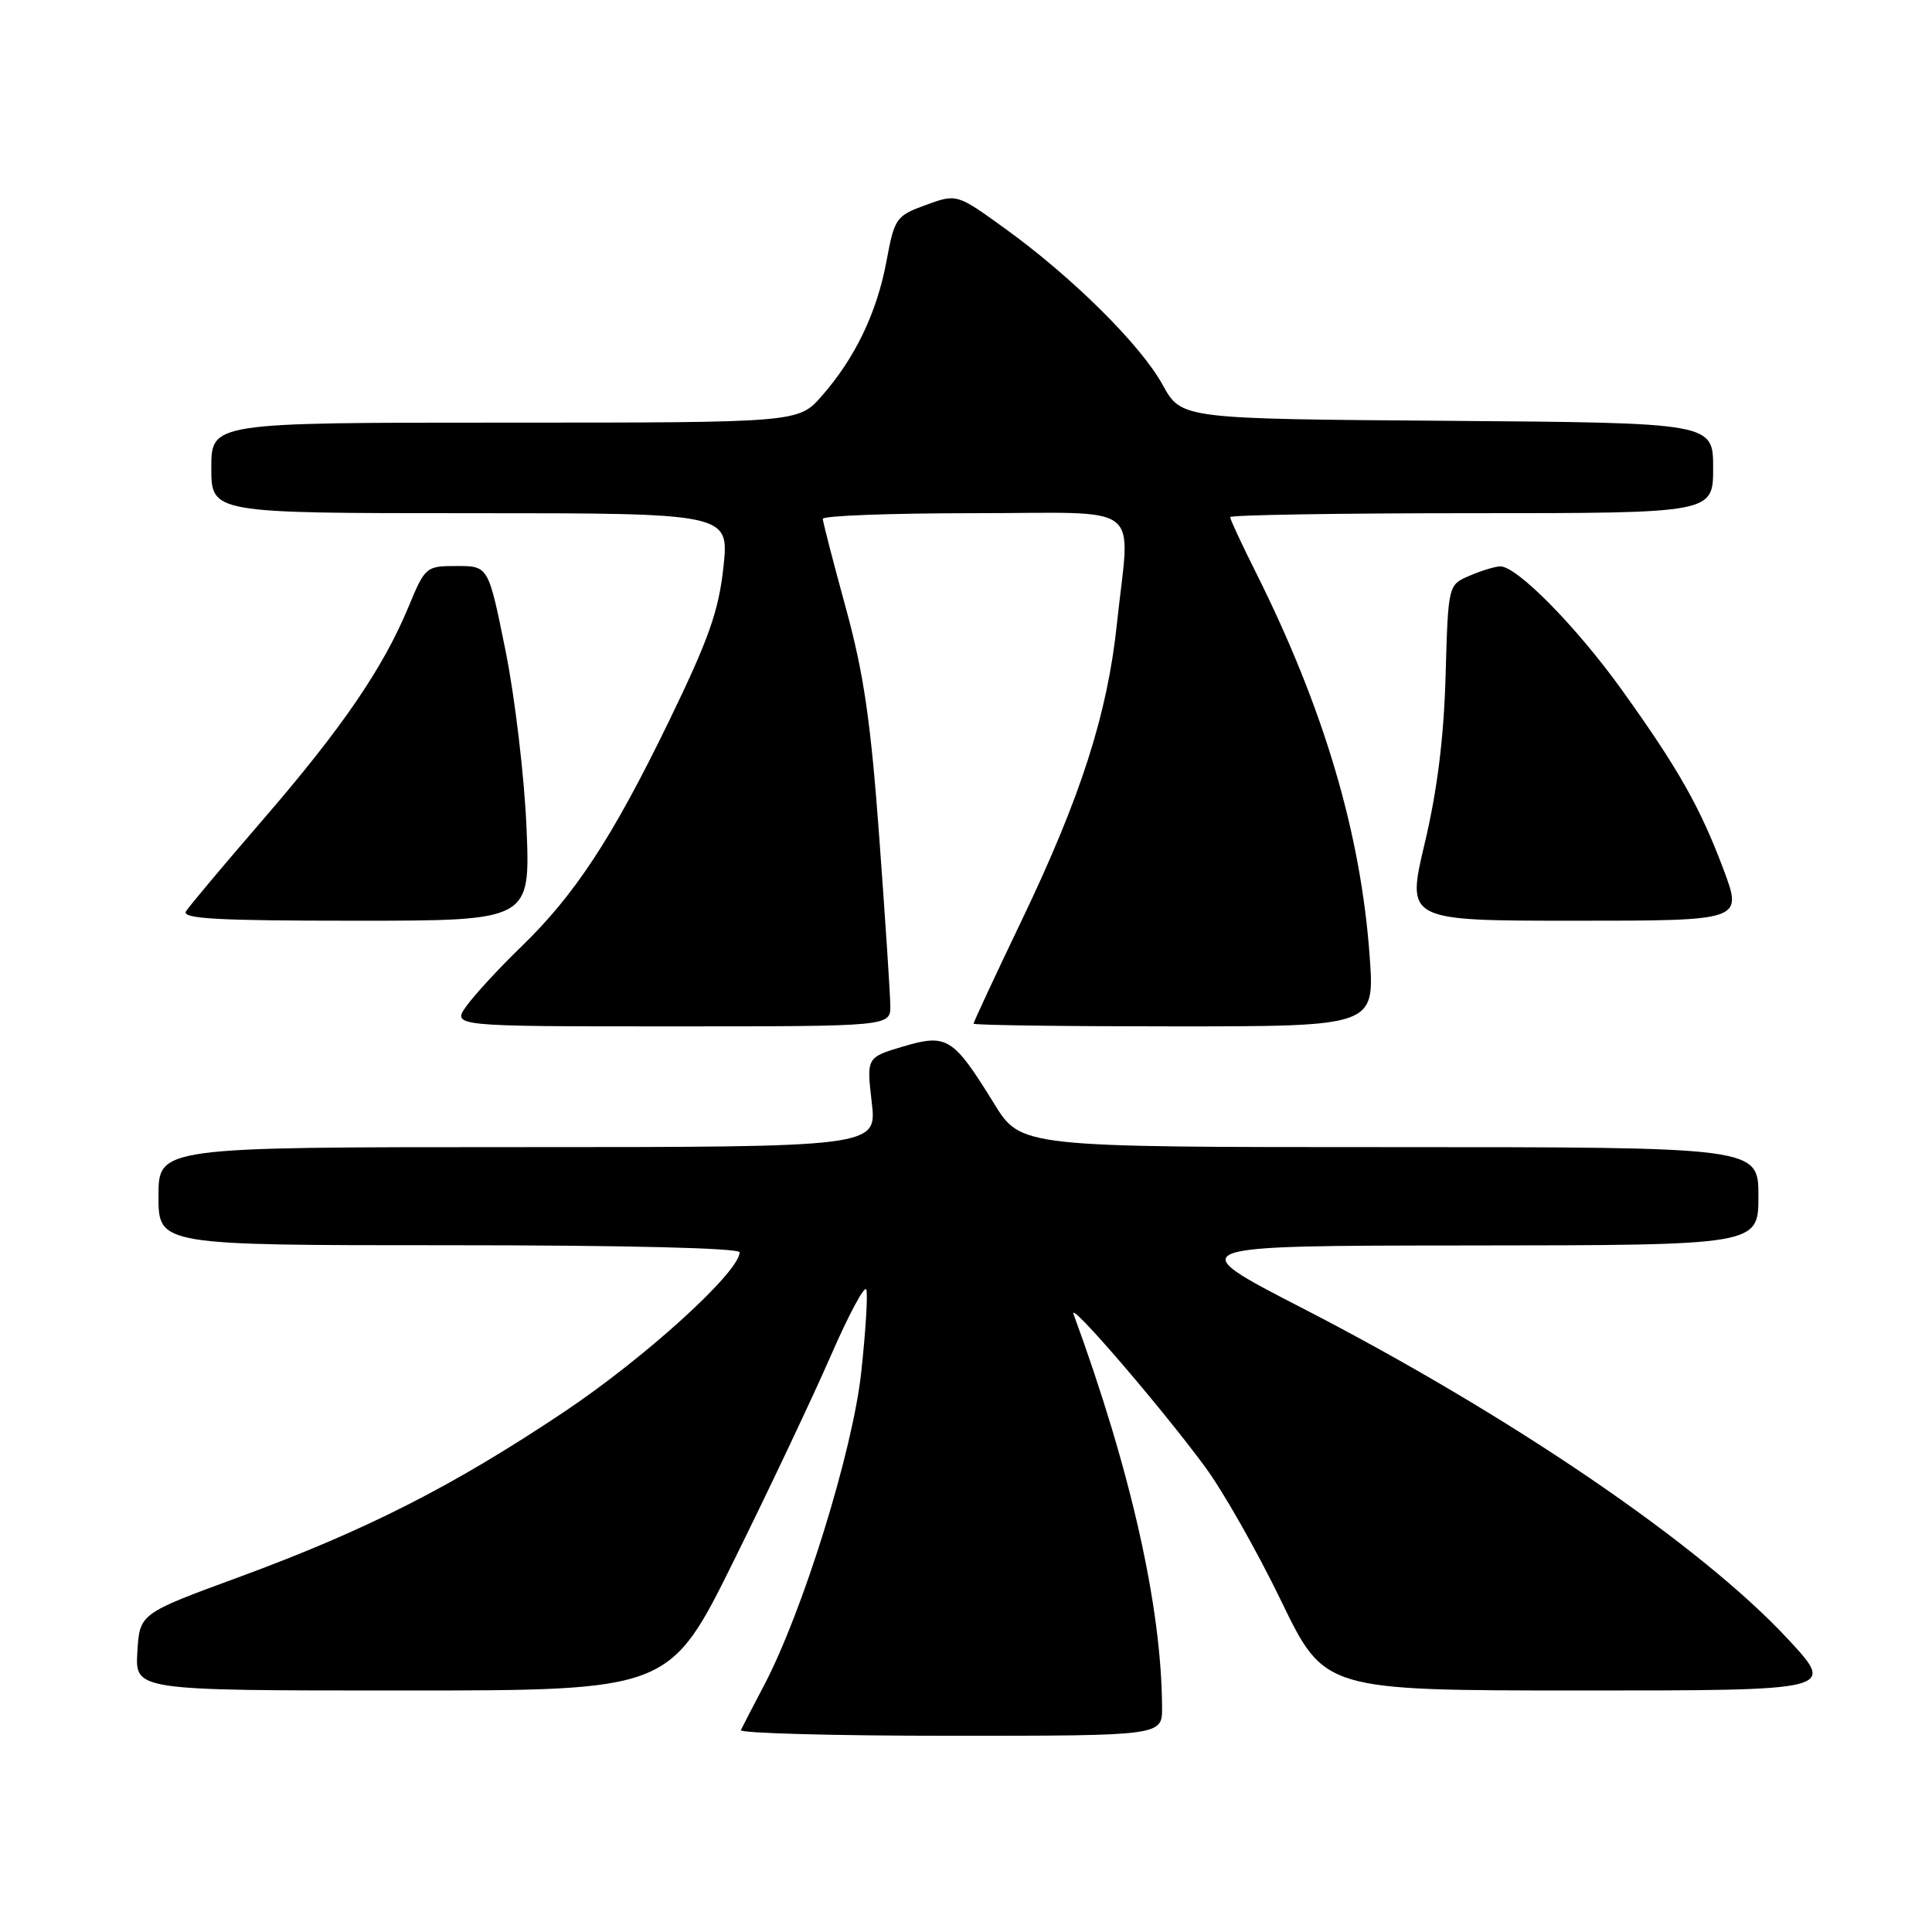 <?xml version="1.0" encoding="UTF-8" standalone="no"?>
<!DOCTYPE svg PUBLIC "-//W3C//DTD SVG 1.1//EN" "http://www.w3.org/Graphics/SVG/1.1/DTD/svg11.dtd" >
<svg xmlns="http://www.w3.org/2000/svg" xmlns:xlink="http://www.w3.org/1999/xlink" version="1.1" viewBox="0 0 256 256">
 <g >
 <path fill="currentColor"
d=" M 153.98 226.25 C 153.92 212.94 149.85 194.86 142.25 174.13 C 141.51 172.12 153.76 186.34 159.68 194.37 C 162.06 197.59 166.59 205.58 169.75 212.11 C 175.50 223.99 175.50 223.99 209.36 224.00 C 243.23 224.00 243.23 224.00 236.97 217.25 C 225.38 204.74 200.11 187.52 172.50 173.30 C 156.50 165.06 156.50 165.06 194.75 165.03 C 233.00 165.00 233.00 165.00 233.00 158.50 C 233.00 152.00 233.00 152.00 184.14 152.00 C 135.28 152.00 135.28 152.00 131.72 146.23 C 126.30 137.45 125.49 136.94 119.66 138.67 C 114.82 140.11 114.82 140.11 115.51 146.06 C 116.20 152.00 116.20 152.00 68.60 152.00 C 21.00 152.00 21.00 152.00 21.00 158.50 C 21.00 165.00 21.00 165.00 59.50 165.00 C 82.95 165.00 98.00 165.37 98.00 165.94 C 98.00 168.53 85.48 179.91 74.72 187.10 C 59.97 196.96 48.53 202.77 31.57 209.01 C 18.50 213.81 18.50 213.81 18.20 218.91 C 17.90 224.00 17.90 224.00 53.31 224.00 C 88.73 224.00 88.73 224.00 97.26 206.75 C 101.95 197.26 107.73 185.05 110.10 179.61 C 112.47 174.17 114.58 170.24 114.79 170.88 C 115.01 171.52 114.70 176.44 114.12 181.82 C 112.98 192.31 106.39 213.53 101.24 223.32 C 99.74 226.17 98.36 228.84 98.17 229.25 C 97.99 229.66 110.47 230.00 125.92 230.00 C 154.00 230.00 154.00 230.00 153.98 226.25 Z  M 117.97 133.25 C 117.96 131.74 117.30 121.72 116.51 111.00 C 115.38 95.55 114.45 89.22 112.06 80.50 C 110.40 74.45 109.04 69.16 109.02 68.75 C 109.01 68.34 118.00 68.00 129.00 68.00 C 152.03 68.00 149.73 66.23 148.00 82.63 C 146.74 94.61 143.25 105.51 135.41 121.89 C 131.88 129.25 129.00 135.44 129.00 135.64 C 129.00 135.84 140.96 136.00 155.58 136.00 C 182.15 136.00 182.15 136.00 181.49 126.75 C 180.32 110.38 175.41 93.83 166.37 75.77 C 164.52 72.08 163.00 68.81 163.00 68.52 C 163.00 68.24 177.40 68.00 195.00 68.00 C 227.00 68.00 227.00 68.00 227.00 62.01 C 227.00 56.03 227.00 56.03 191.77 55.76 C 156.54 55.50 156.54 55.50 154.06 51.00 C 151.15 45.70 142.07 36.70 133.14 30.26 C 126.78 25.67 126.78 25.67 122.68 27.16 C 118.73 28.60 118.53 28.89 117.47 34.58 C 116.20 41.41 113.31 47.44 108.89 52.47 C 105.79 56.00 105.79 56.00 66.90 56.00 C 28.00 56.00 28.00 56.00 28.00 62.00 C 28.00 68.00 28.00 68.00 62.31 68.00 C 96.62 68.00 96.62 68.00 95.86 75.13 C 95.23 80.97 93.93 84.65 88.65 95.54 C 81.13 111.03 76.18 118.57 69.01 125.50 C 66.17 128.25 62.95 131.74 61.85 133.25 C 59.86 136.00 59.86 136.00 88.93 136.00 C 118.00 136.00 118.00 136.00 117.97 133.25 Z  M 69.77 109.75 C 69.49 103.01 68.24 92.44 66.99 86.25 C 64.72 75.00 64.72 75.00 60.54 75.00 C 56.43 75.00 56.34 75.08 54.10 80.48 C 50.75 88.54 45.30 96.51 34.79 108.67 C 29.64 114.63 25.08 120.06 24.65 120.75 C 24.04 121.74 28.78 122.00 47.08 122.00 C 70.27 122.00 70.27 122.00 69.77 109.75 Z  M 228.39 115.25 C 225.30 107.00 222.42 101.90 214.92 91.44 C 208.88 83.02 200.95 74.97 198.77 75.05 C 198.07 75.07 196.24 75.63 194.70 76.30 C 191.89 77.50 191.89 77.50 191.55 89.50 C 191.32 97.72 190.45 104.73 188.78 111.75 C 186.35 122.00 186.35 122.00 208.63 122.00 C 230.91 122.00 230.91 122.00 228.39 115.25 Z "/>
</g>
</svg>